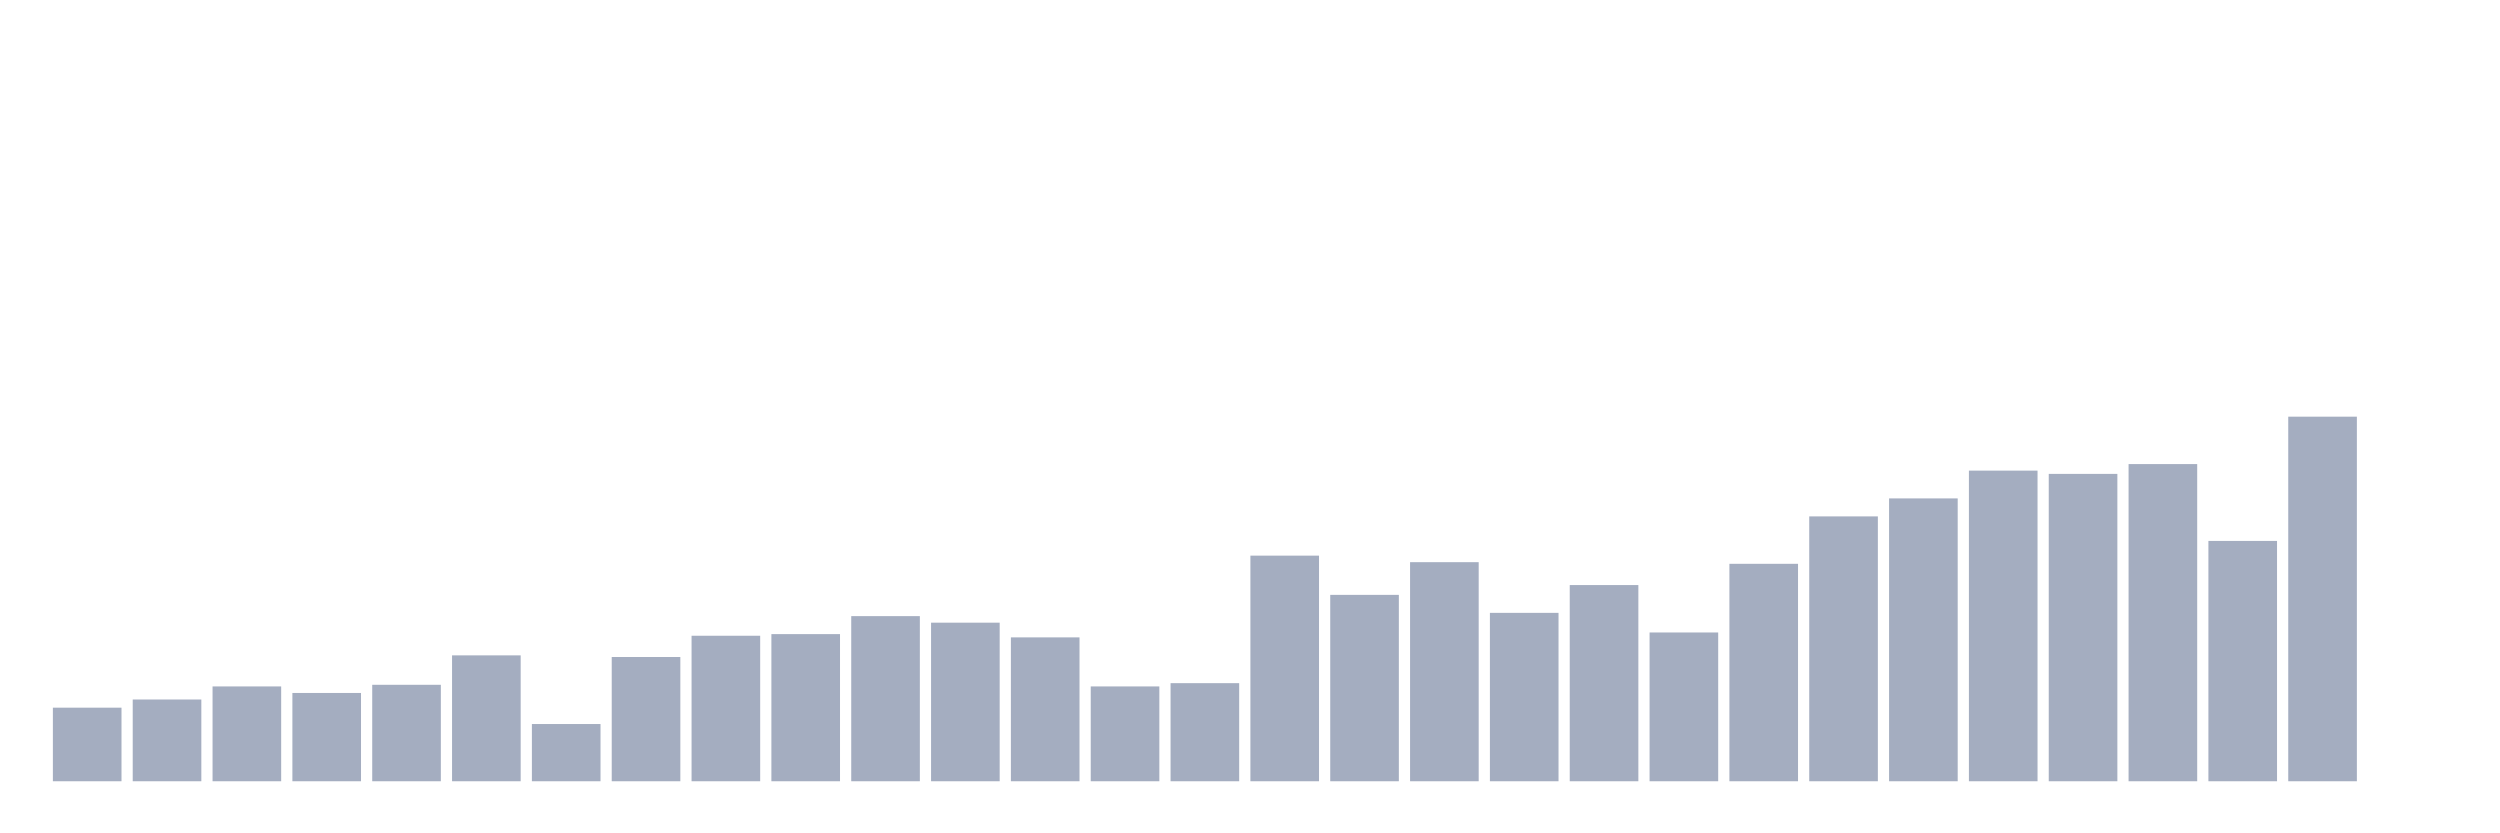 <svg xmlns="http://www.w3.org/2000/svg" viewBox="0 0 480 160"><g transform="translate(10,10)"><rect class="bar" x="0.153" width="13.175" y="125.874" height="14.126" fill="rgb(164,173,192)"></rect><rect class="bar" x="15.482" width="13.175" y="124.305" height="15.695" fill="rgb(164,173,192)"></rect><rect class="bar" x="30.81" width="13.175" y="121.794" height="18.206" fill="rgb(164,173,192)"></rect><rect class="bar" x="46.138" width="13.175" y="123.049" height="16.951" fill="rgb(164,173,192)"></rect><rect class="bar" x="61.466" width="13.175" y="121.48" height="18.52" fill="rgb(164,173,192)"></rect><rect class="bar" x="76.794" width="13.175" y="115.83" height="24.17" fill="rgb(164,173,192)"></rect><rect class="bar" x="92.123" width="13.175" y="129.013" height="10.987" fill="rgb(164,173,192)"></rect><rect class="bar" x="107.451" width="13.175" y="116.143" height="23.857" fill="rgb(164,173,192)"></rect><rect class="bar" x="122.779" width="13.175" y="112.063" height="27.937" fill="rgb(164,173,192)"></rect><rect class="bar" x="138.107" width="13.175" y="111.749" height="28.251" fill="rgb(164,173,192)"></rect><rect class="bar" x="153.436" width="13.175" y="108.296" height="31.704" fill="rgb(164,173,192)"></rect><rect class="bar" x="168.764" width="13.175" y="109.552" height="30.448" fill="rgb(164,173,192)"></rect><rect class="bar" x="184.092" width="13.175" y="112.377" height="27.623" fill="rgb(164,173,192)"></rect><rect class="bar" x="199.42" width="13.175" y="121.794" height="18.206" fill="rgb(164,173,192)"></rect><rect class="bar" x="214.748" width="13.175" y="121.166" height="18.834" fill="rgb(164,173,192)"></rect><rect class="bar" x="230.077" width="13.175" y="96.682" height="43.318" fill="rgb(164,173,192)"></rect><rect class="bar" x="245.405" width="13.175" y="104.215" height="35.785" fill="rgb(164,173,192)"></rect><rect class="bar" x="260.733" width="13.175" y="97.937" height="42.063" fill="rgb(164,173,192)"></rect><rect class="bar" x="276.061" width="13.175" y="107.668" height="32.332" fill="rgb(164,173,192)"></rect><rect class="bar" x="291.39" width="13.175" y="102.332" height="37.668" fill="rgb(164,173,192)"></rect><rect class="bar" x="306.718" width="13.175" y="111.435" height="28.565" fill="rgb(164,173,192)"></rect><rect class="bar" x="322.046" width="13.175" y="98.251" height="41.749" fill="rgb(164,173,192)"></rect><rect class="bar" x="337.374" width="13.175" y="89.148" height="50.852" fill="rgb(164,173,192)"></rect><rect class="bar" x="352.702" width="13.175" y="85.695" height="54.305" fill="rgb(164,173,192)"></rect><rect class="bar" x="368.031" width="13.175" y="80.359" height="59.641" fill="rgb(164,173,192)"></rect><rect class="bar" x="383.359" width="13.175" y="80.987" height="59.013" fill="rgb(164,173,192)"></rect><rect class="bar" x="398.687" width="13.175" y="79.103" height="60.897" fill="rgb(164,173,192)"></rect><rect class="bar" x="414.015" width="13.175" y="93.857" height="46.143" fill="rgb(164,173,192)"></rect><rect class="bar" x="429.344" width="13.175" y="70" height="70" fill="rgb(164,173,192)"></rect><rect class="bar" x="444.672" width="13.175" y="140" height="0" fill="rgb(164,173,192)"></rect></g></svg>